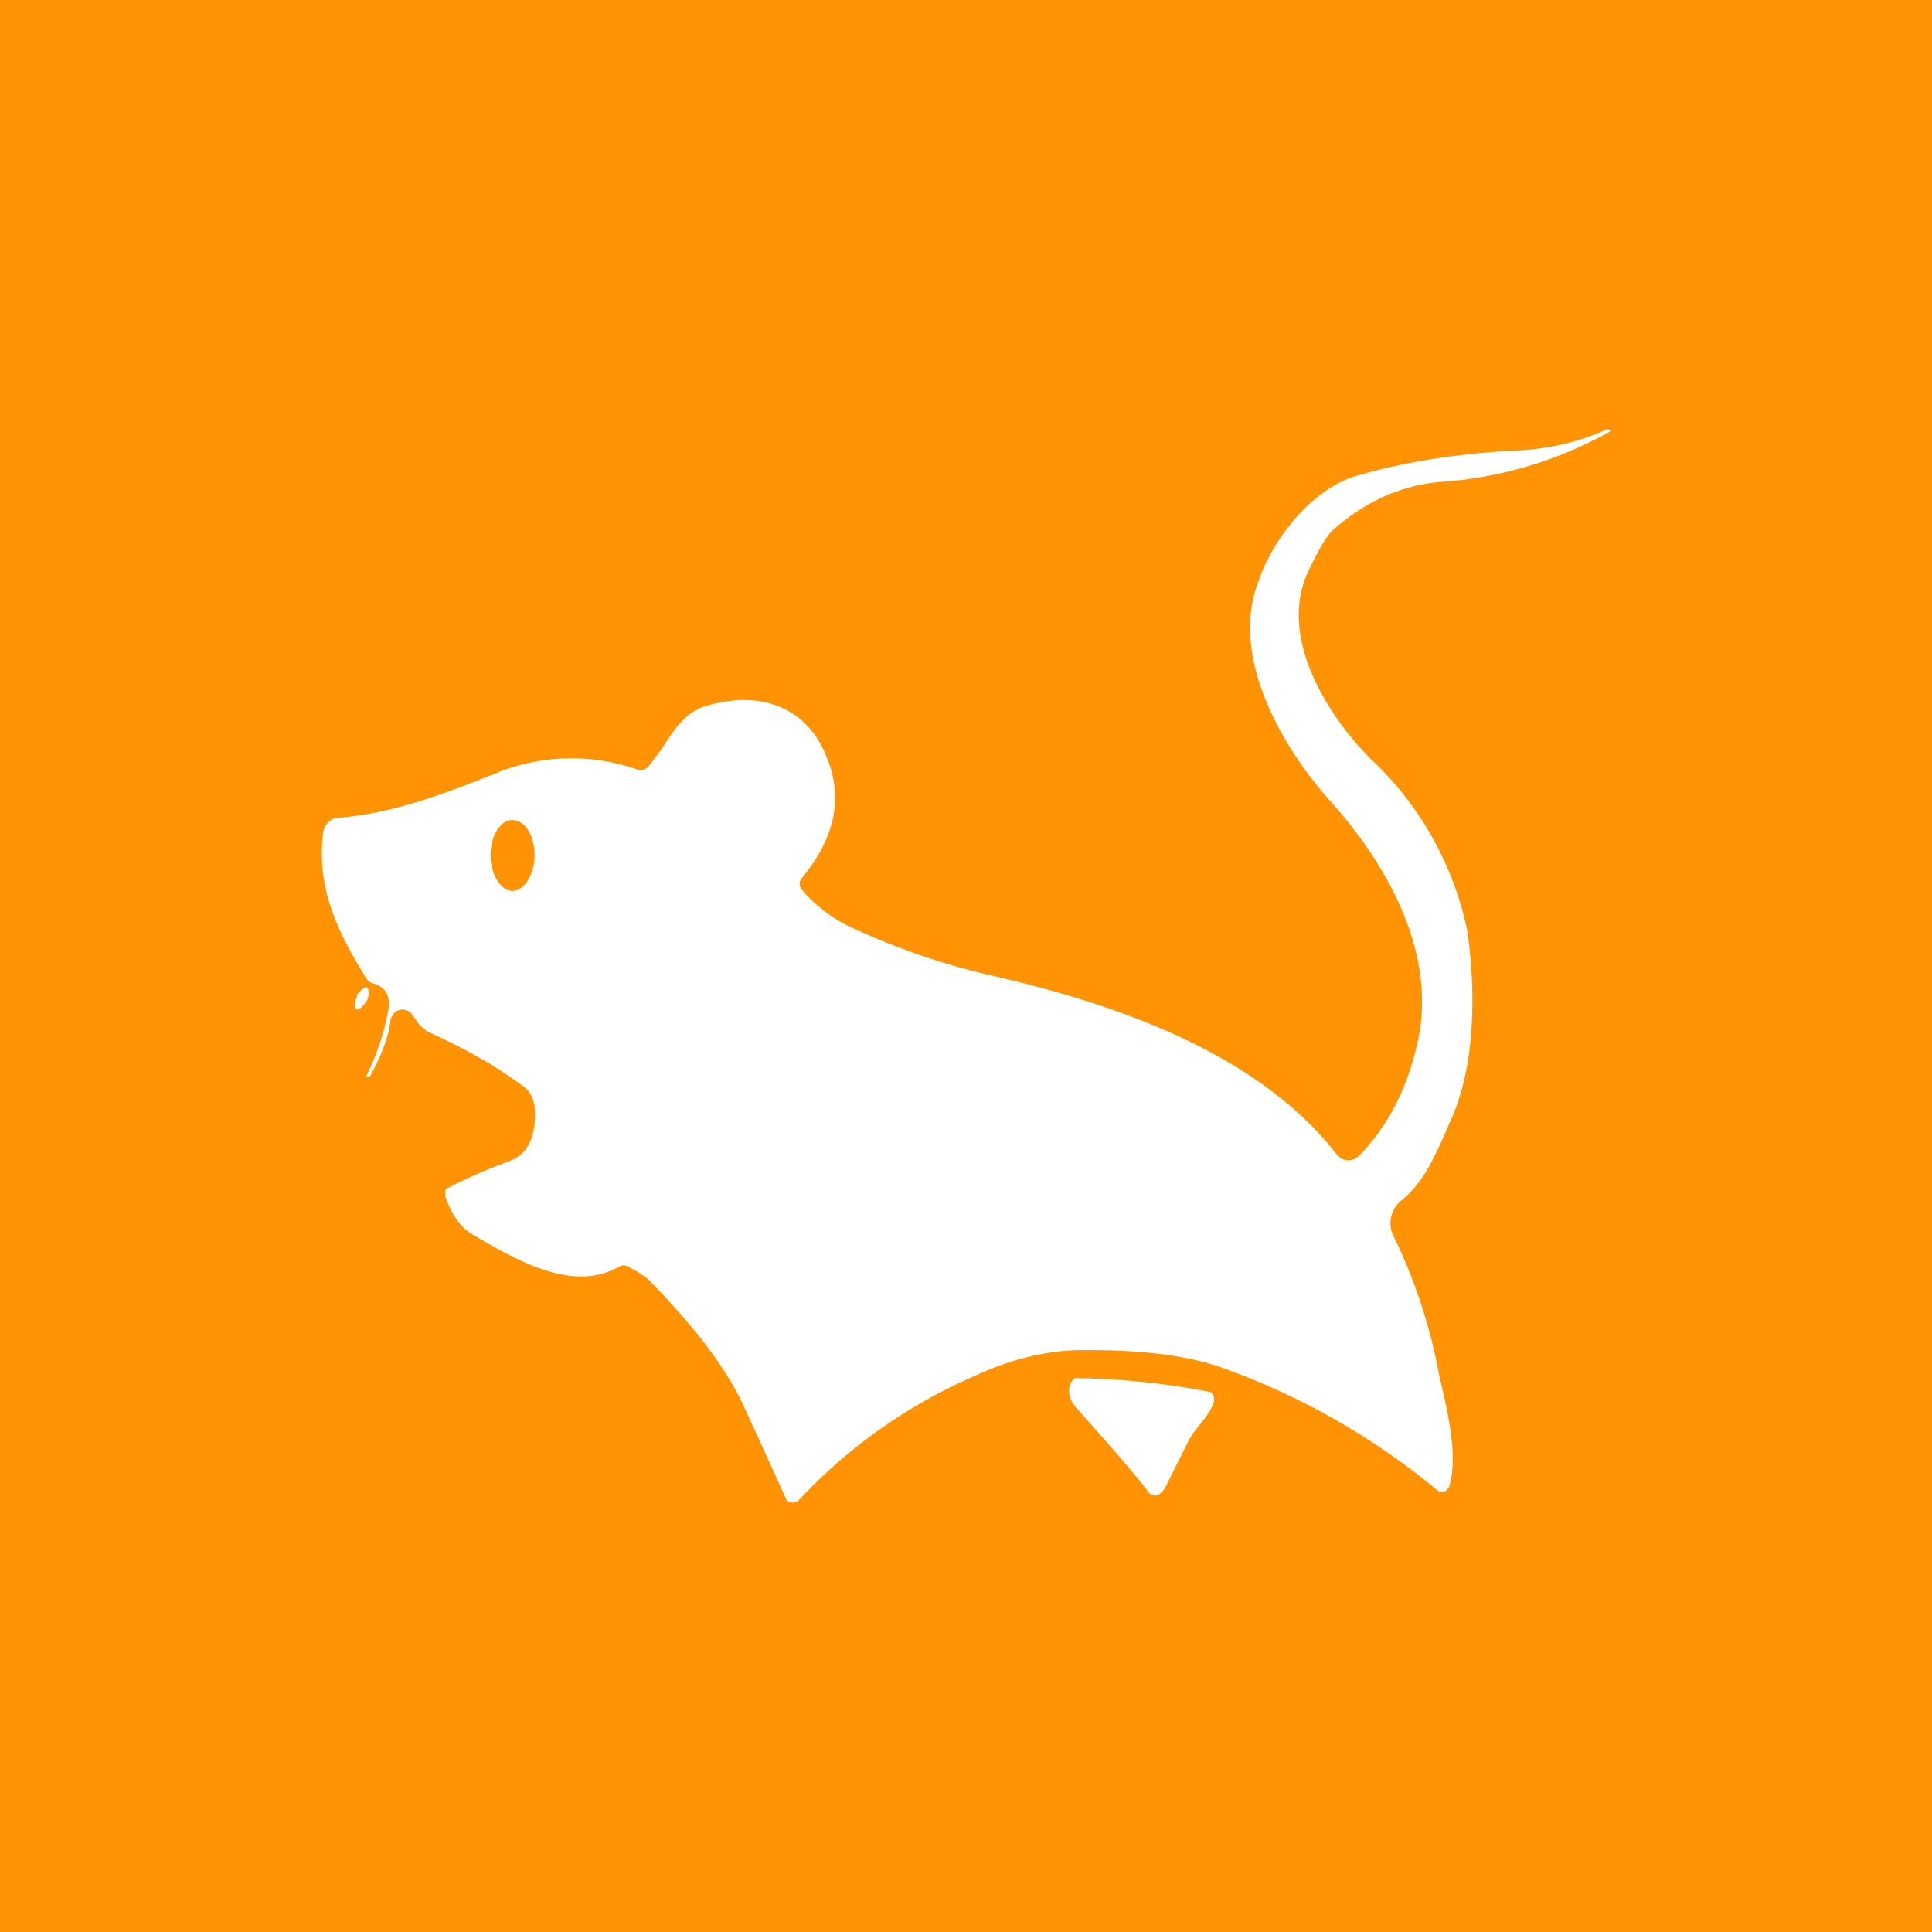 <!-- by TradingView --><svg width="18" height="18" viewBox="0 0 18 18" xmlns="http://www.w3.org/2000/svg"><path fill="#FF9304" d="M0 0h18v18H0z"/><path d="M3.44 10.04c.1-.18.18-.36.2-.55l.03-.05a.1.1 0 0 1 .05-.03.1.1 0 0 1 .06 0 .1.1 0 0 1 .05.03l.08.11.07.06c.36.16.65.33.88.5.1.06.14.18.12.36-.02.19-.1.3-.24.35a5.06 5.06 0 0 0-.59.26v.07c.05.14.12.27.25.35.41.24.94.55 1.37.3a.08.08 0 0 1 .08 0c.1.05.17.1.2.13.42.43.7.8.86 1.13a69.03 69.03 0 0 1 .42.92.1.1 0 0 0 .1.01 4.91 4.91 0 0 1 1.65-1.17c.32-.15.64-.23.94-.24.55-.01 1 .04 1.33.15a6.64 6.64 0 0 1 2.06 1.17h.04a.1.1 0 0 0 .04-.03.1.1 0 0 0 .02-.05c.07-.28-.02-.66-.1-1a5.04 5.04 0 0 0-.43-1.31.27.27 0 0 1 .07-.32c.2-.16.3-.38.4-.6l.06-.14c.24-.51.24-1.23.16-1.78a3.04 3.04 0 0 0-.9-1.6c-.4-.4-.87-1.14-.58-1.75.1-.21.18-.35.25-.4.3-.26.63-.4.98-.43A3.73 3.73 0 0 0 15 4.02C15 4 14.99 4 14.97 4c-.26.12-.56.19-.9.2-.5.03-.97.1-1.42.23-.43.12-.8.6-.93 1-.26.69.22 1.53.68 2.04.51.57.97 1.37.82 2.18-.09.45-.27.82-.55 1.11a.15.15 0 0 1-.11.05.14.14 0 0 1-.11-.06c-.75-.96-2.1-1.41-3.25-1.67a6.6 6.6 0 0 1-1.29-.45 1.35 1.35 0 0 1-.43-.33c-.04-.04-.04-.09 0-.13.3-.37.38-.74.22-1.12-.2-.51-.69-.62-1.16-.46-.16.06-.27.22-.37.38l-.12.16a.1.1 0 0 1-.05.04.1.1 0 0 1-.06 0 1.86 1.86 0 0 0-1.26.01c-.5.2-1 .4-1.54.44a.14.14 0 0 0-.09.05.16.16 0 0 0-.04.09c-.06.5.12.9.4 1.35.01.02.03.04.06.05.12.03.17.12.15.24a2.3 2.3 0 0 1-.21.63h.02c0 .01 0 .01 0 0ZM4.77 8.3c-.1 0-.2-.15-.2-.33 0-.18.09-.33.2-.33.12 0 .21.14.21.33 0 .18-.1.33-.2.33Z" fill="#fff"/><path d="M3.33 9.28c-.03.05-.03.11-.01.12.02.02.06-.02.1-.08.02-.05.02-.1 0-.12-.02-.01-.06.02-.1.08ZM11.07 13.43l-.2.4a.2.2 0 0 1-.07.09.07.07 0 0 1-.1-.02c-.21-.27-.44-.52-.66-.77-.06-.06-.1-.15-.07-.23.01-.03.03-.05.05-.06a6.9 6.9 0 0 1 1.26.13.08.08 0 0 1 .03.05v.04c-.05.15-.17.23-.24.37Z" fill="#fff"/></svg>